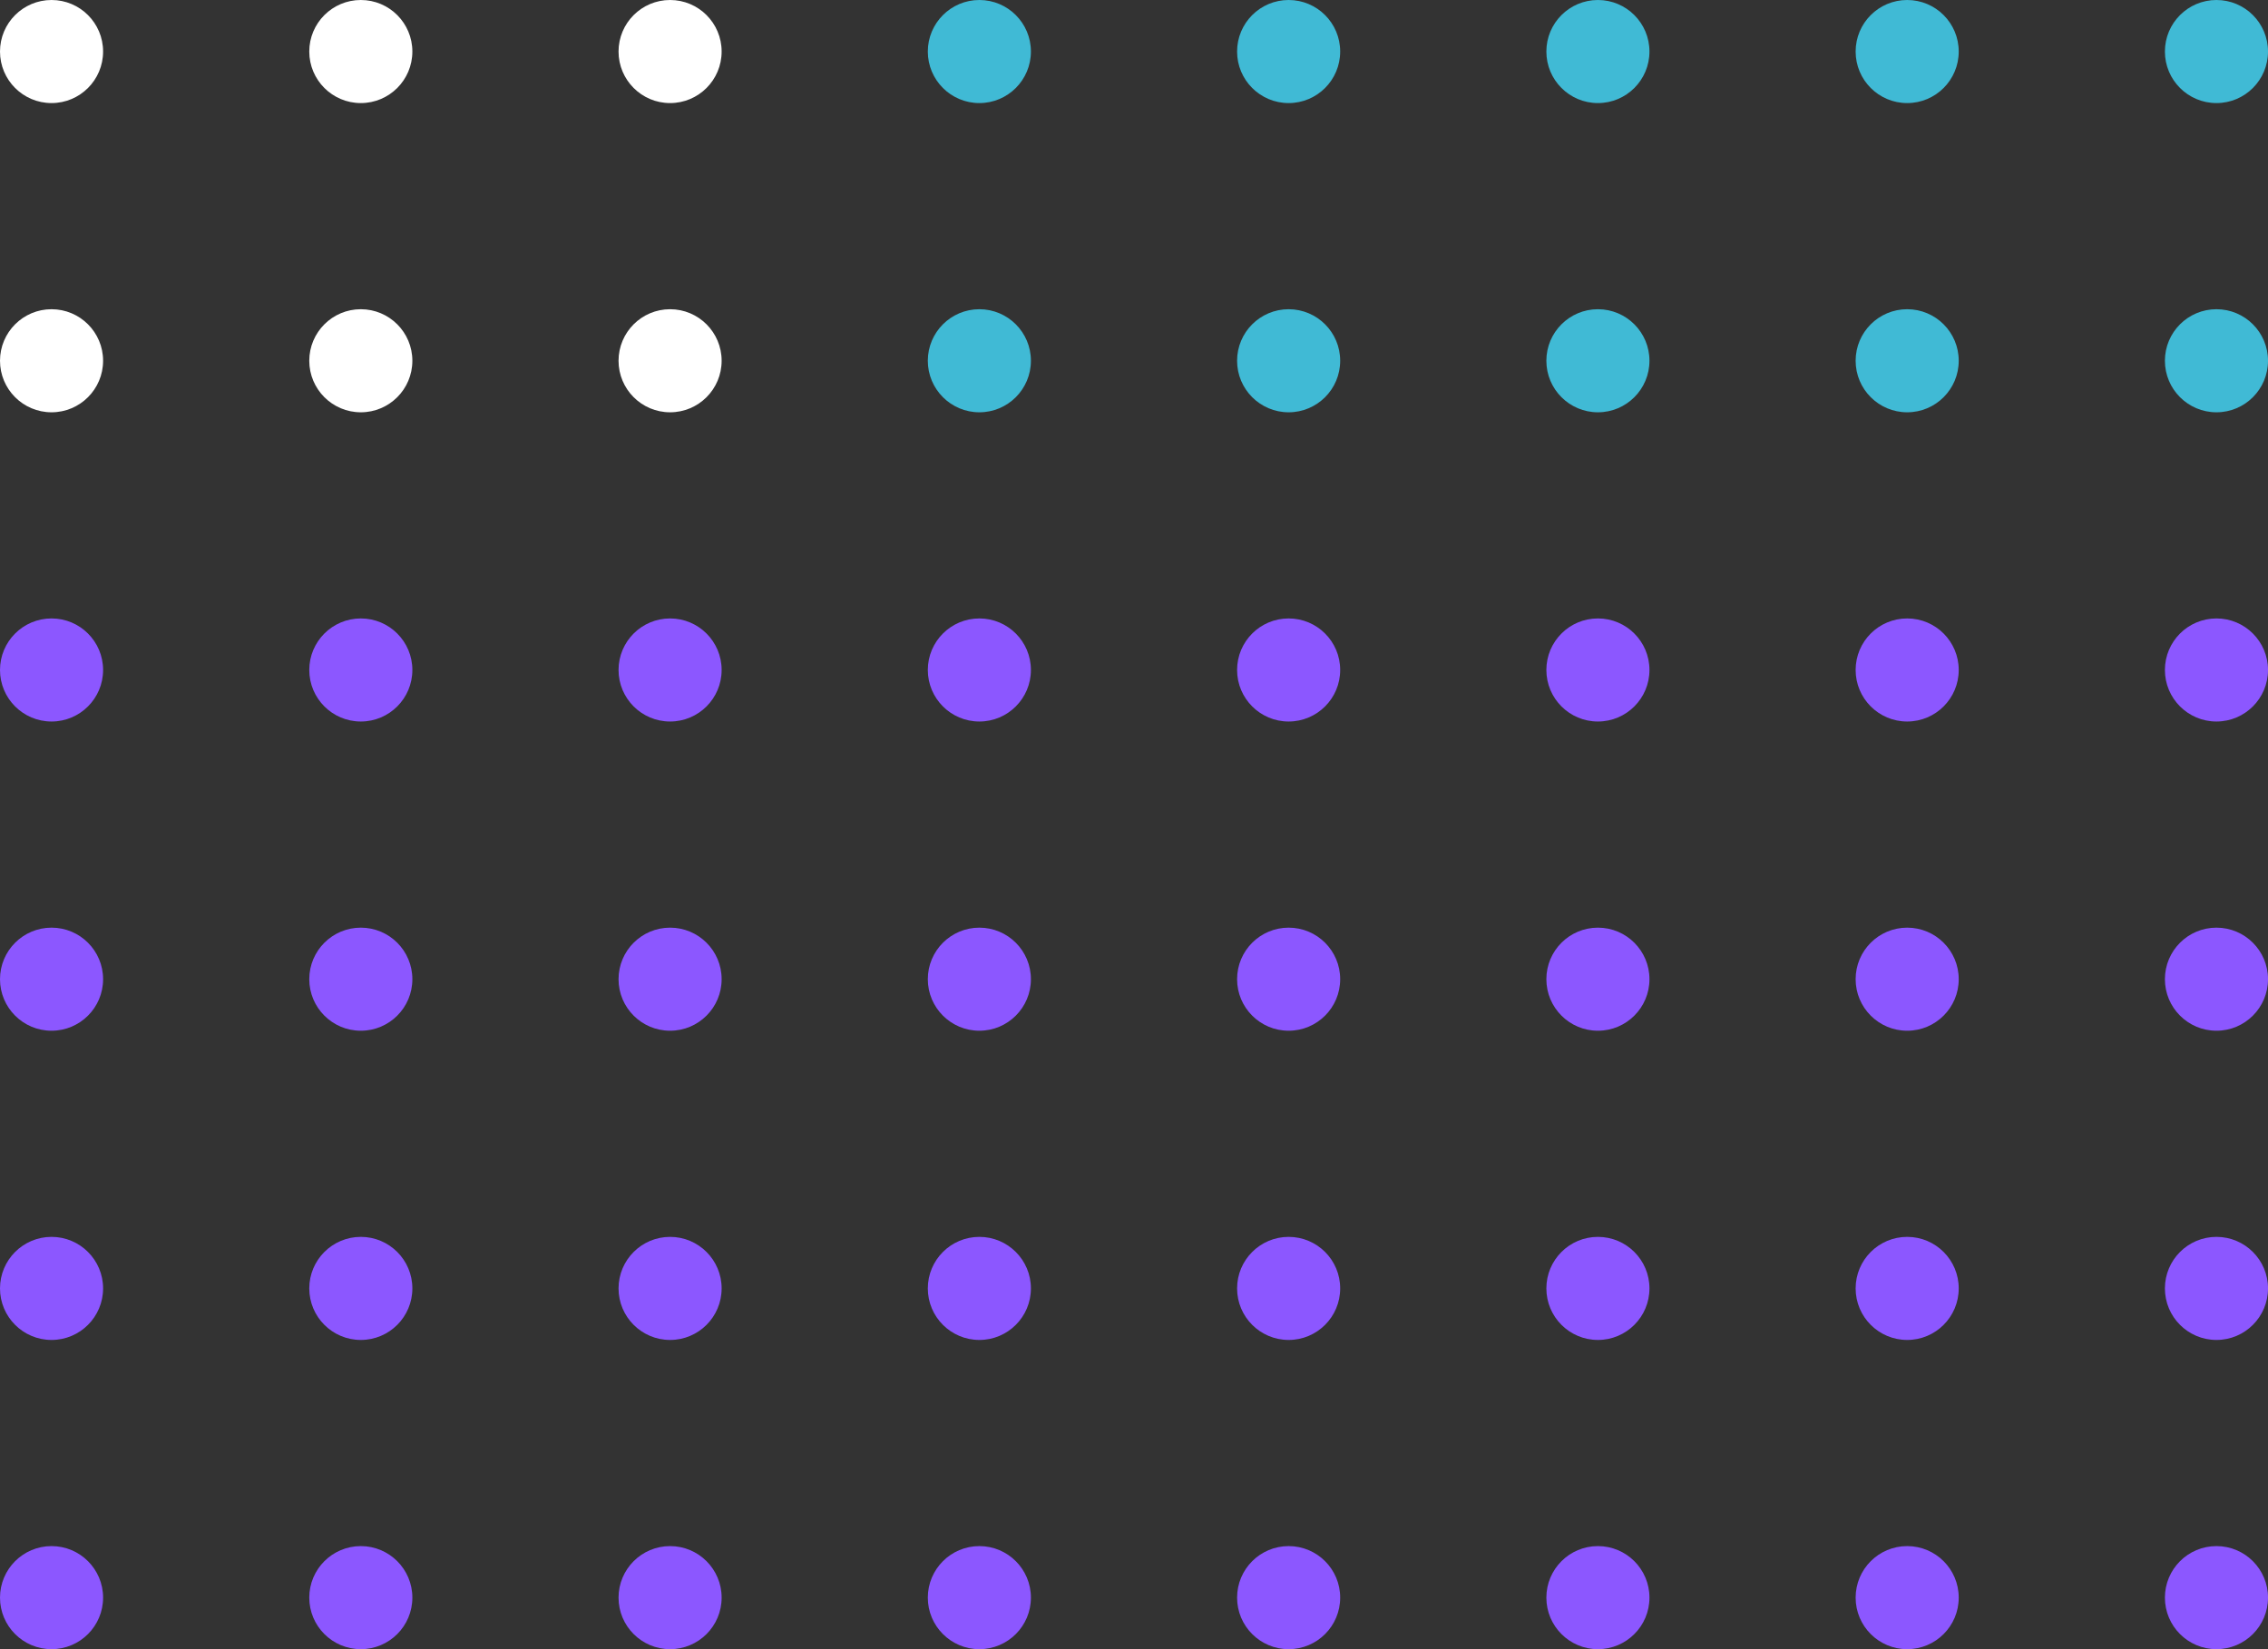 <svg height="160" viewBox="0 0 220 160" width="220" xmlns="http://www.w3.org/2000/svg"><rect x="0" y="0" width="220" height="160" fill="#333333" stroke="none"/><circle cx="5" cy="5" fill="#fff" r="5"/><circle cx="35" cy="5" fill="#fff" r="5"/><circle cx="65" cy="5" fill="#fff" r="5"/><circle cx="95" cy="5" fill="#40bad5" r="5"/><circle cx="125" cy="5" fill="#40bad5" r="5"/><circle cx="155" cy="5" fill="#40bad5" r="5"/><circle cx="185" cy="5" fill="#40bad5" r="5"/><circle cx="215" cy="5" fill="#40bad5" r="5"/><circle cx="5" cy="35" fill="#fff" r="5"/><circle cx="35" cy="35" fill="#fff" r="5"/><circle cx="65" cy="35" fill="#fff" r="5"/><circle cx="95" cy="35" fill="#40bad5" r="5"/><circle cx="125" cy="35" fill="#40bad5" r="5"/><circle cx="155" cy="35" fill="#40bad5" r="5"/><circle cx="185" cy="35" fill="#40bad5" r="5"/><circle cx="215" cy="35" fill="#40bad5" r="5"/><g fill="#8c57ff"><circle cx="5" cy="65" r="5"/><circle cx="35" cy="65" r="5"/><circle cx="65" cy="65" r="5"/><circle cx="95" cy="65" r="5"/><circle cx="125" cy="65" r="5"/><circle cx="155" cy="65" r="5"/><circle cx="185" cy="65" r="5"/><circle cx="215" cy="65" r="5"/><circle cx="5" cy="95" r="5"/><circle cx="35" cy="95" r="5"/><circle cx="65" cy="95" r="5"/><circle cx="95" cy="95" r="5"/><circle cx="125" cy="95" r="5"/><circle cx="155" cy="95" r="5"/><circle cx="185" cy="95" r="5"/><circle cx="215" cy="95" r="5"/><circle cx="5" cy="125" r="5"/><circle cx="35" cy="125" r="5"/><circle cx="65" cy="125" r="5"/><circle cx="95" cy="125" r="5"/><circle cx="125" cy="125" r="5"/><circle cx="155" cy="125" r="5"/><circle cx="185" cy="125" r="5"/><circle cx="215" cy="125" r="5"/><circle cx="5" cy="155" r="5"/><circle cx="35" cy="155" r="5"/><circle cx="65" cy="155" r="5"/><circle cx="95" cy="155" r="5"/><circle cx="125" cy="155" r="5"/><circle cx="155" cy="155" r="5"/><circle cx="185" cy="155" r="5"/><circle cx="215" cy="155" r="5"/></g></svg>
